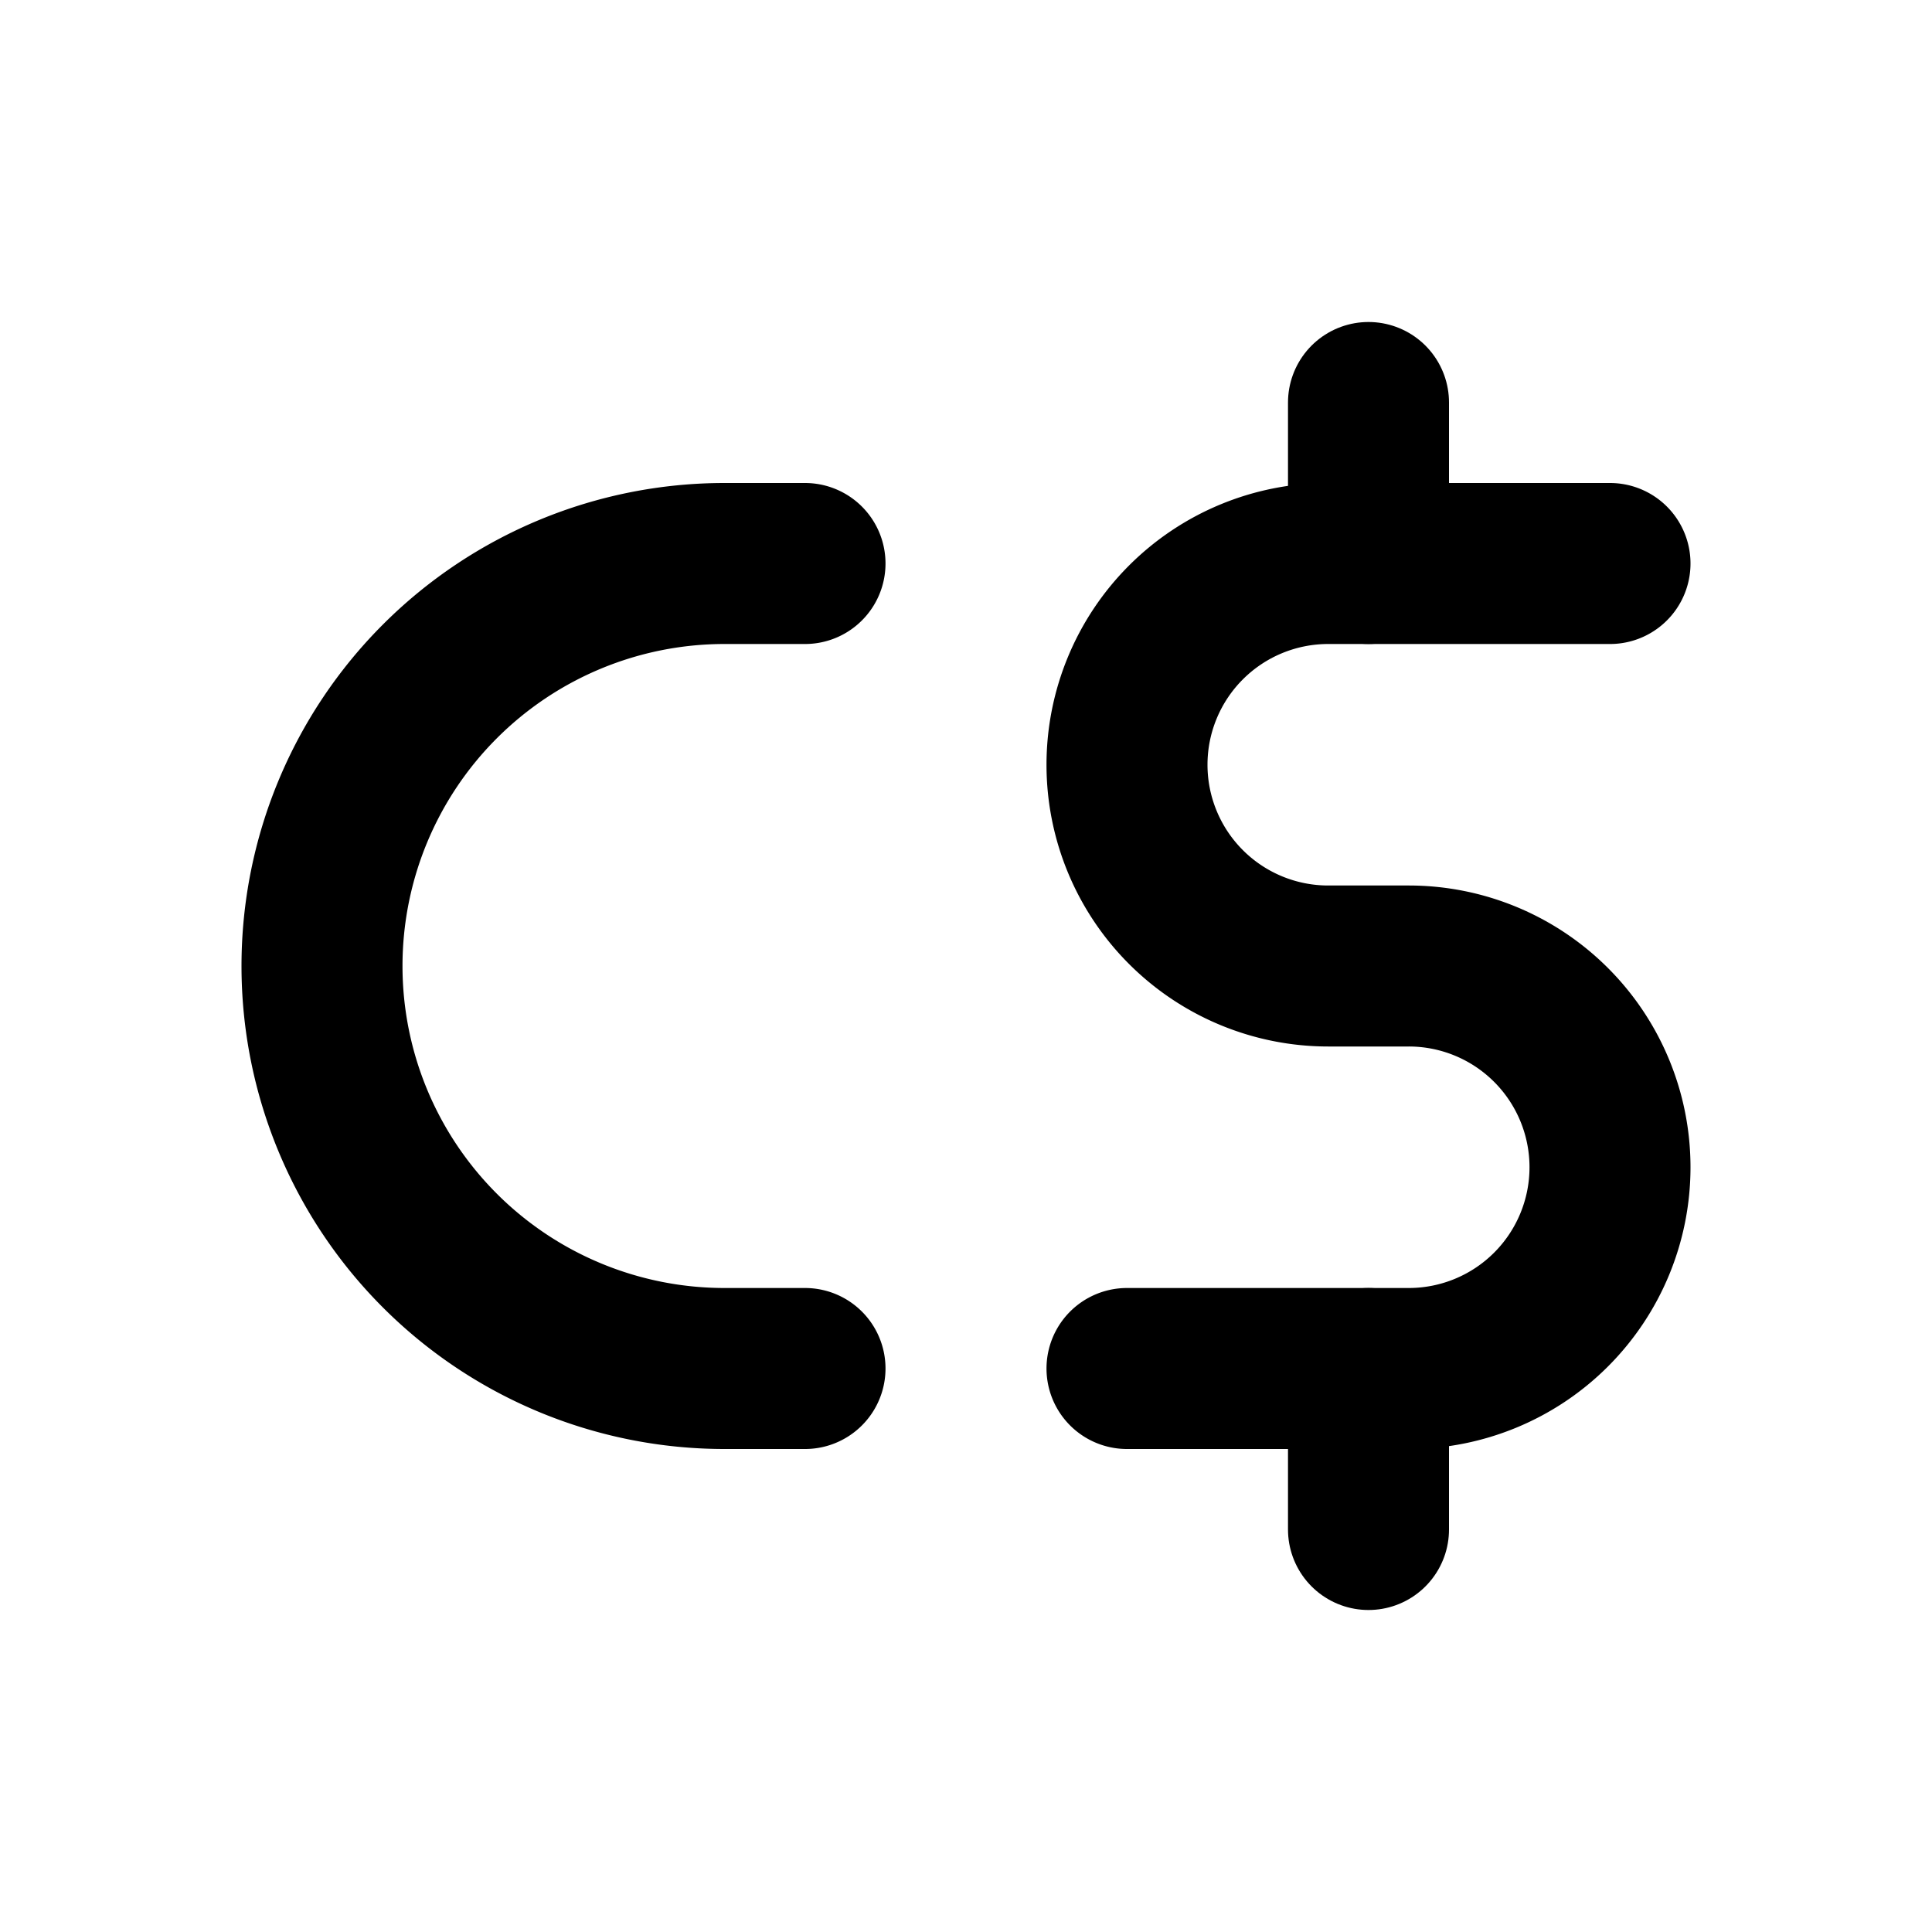 <svg xmlns="http://www.w3.org/2000/svg" class="icon icon-tabler icon-tabler-currency-dollar-canadian" width="24" height="24" viewBox="0 0 24 24" stroke-width="2" stroke="currentColor" fill="none" stroke-linecap="round" stroke-linejoin="round">
  <path stroke="none" d="M0 0h24v24H0z" fill="none"/>
  <path d="M20 7h-3.5a2.5 2.5 0 1 0 0 5h1a2.5 2.5 0 1 1 0 5h-3.5" />
  <path d="M17 19v-2" />
  <path d="M17 7v-2" />
  <path d="M10 17h-1a5 5 0 0 1 0 -10h1" />
</svg>


